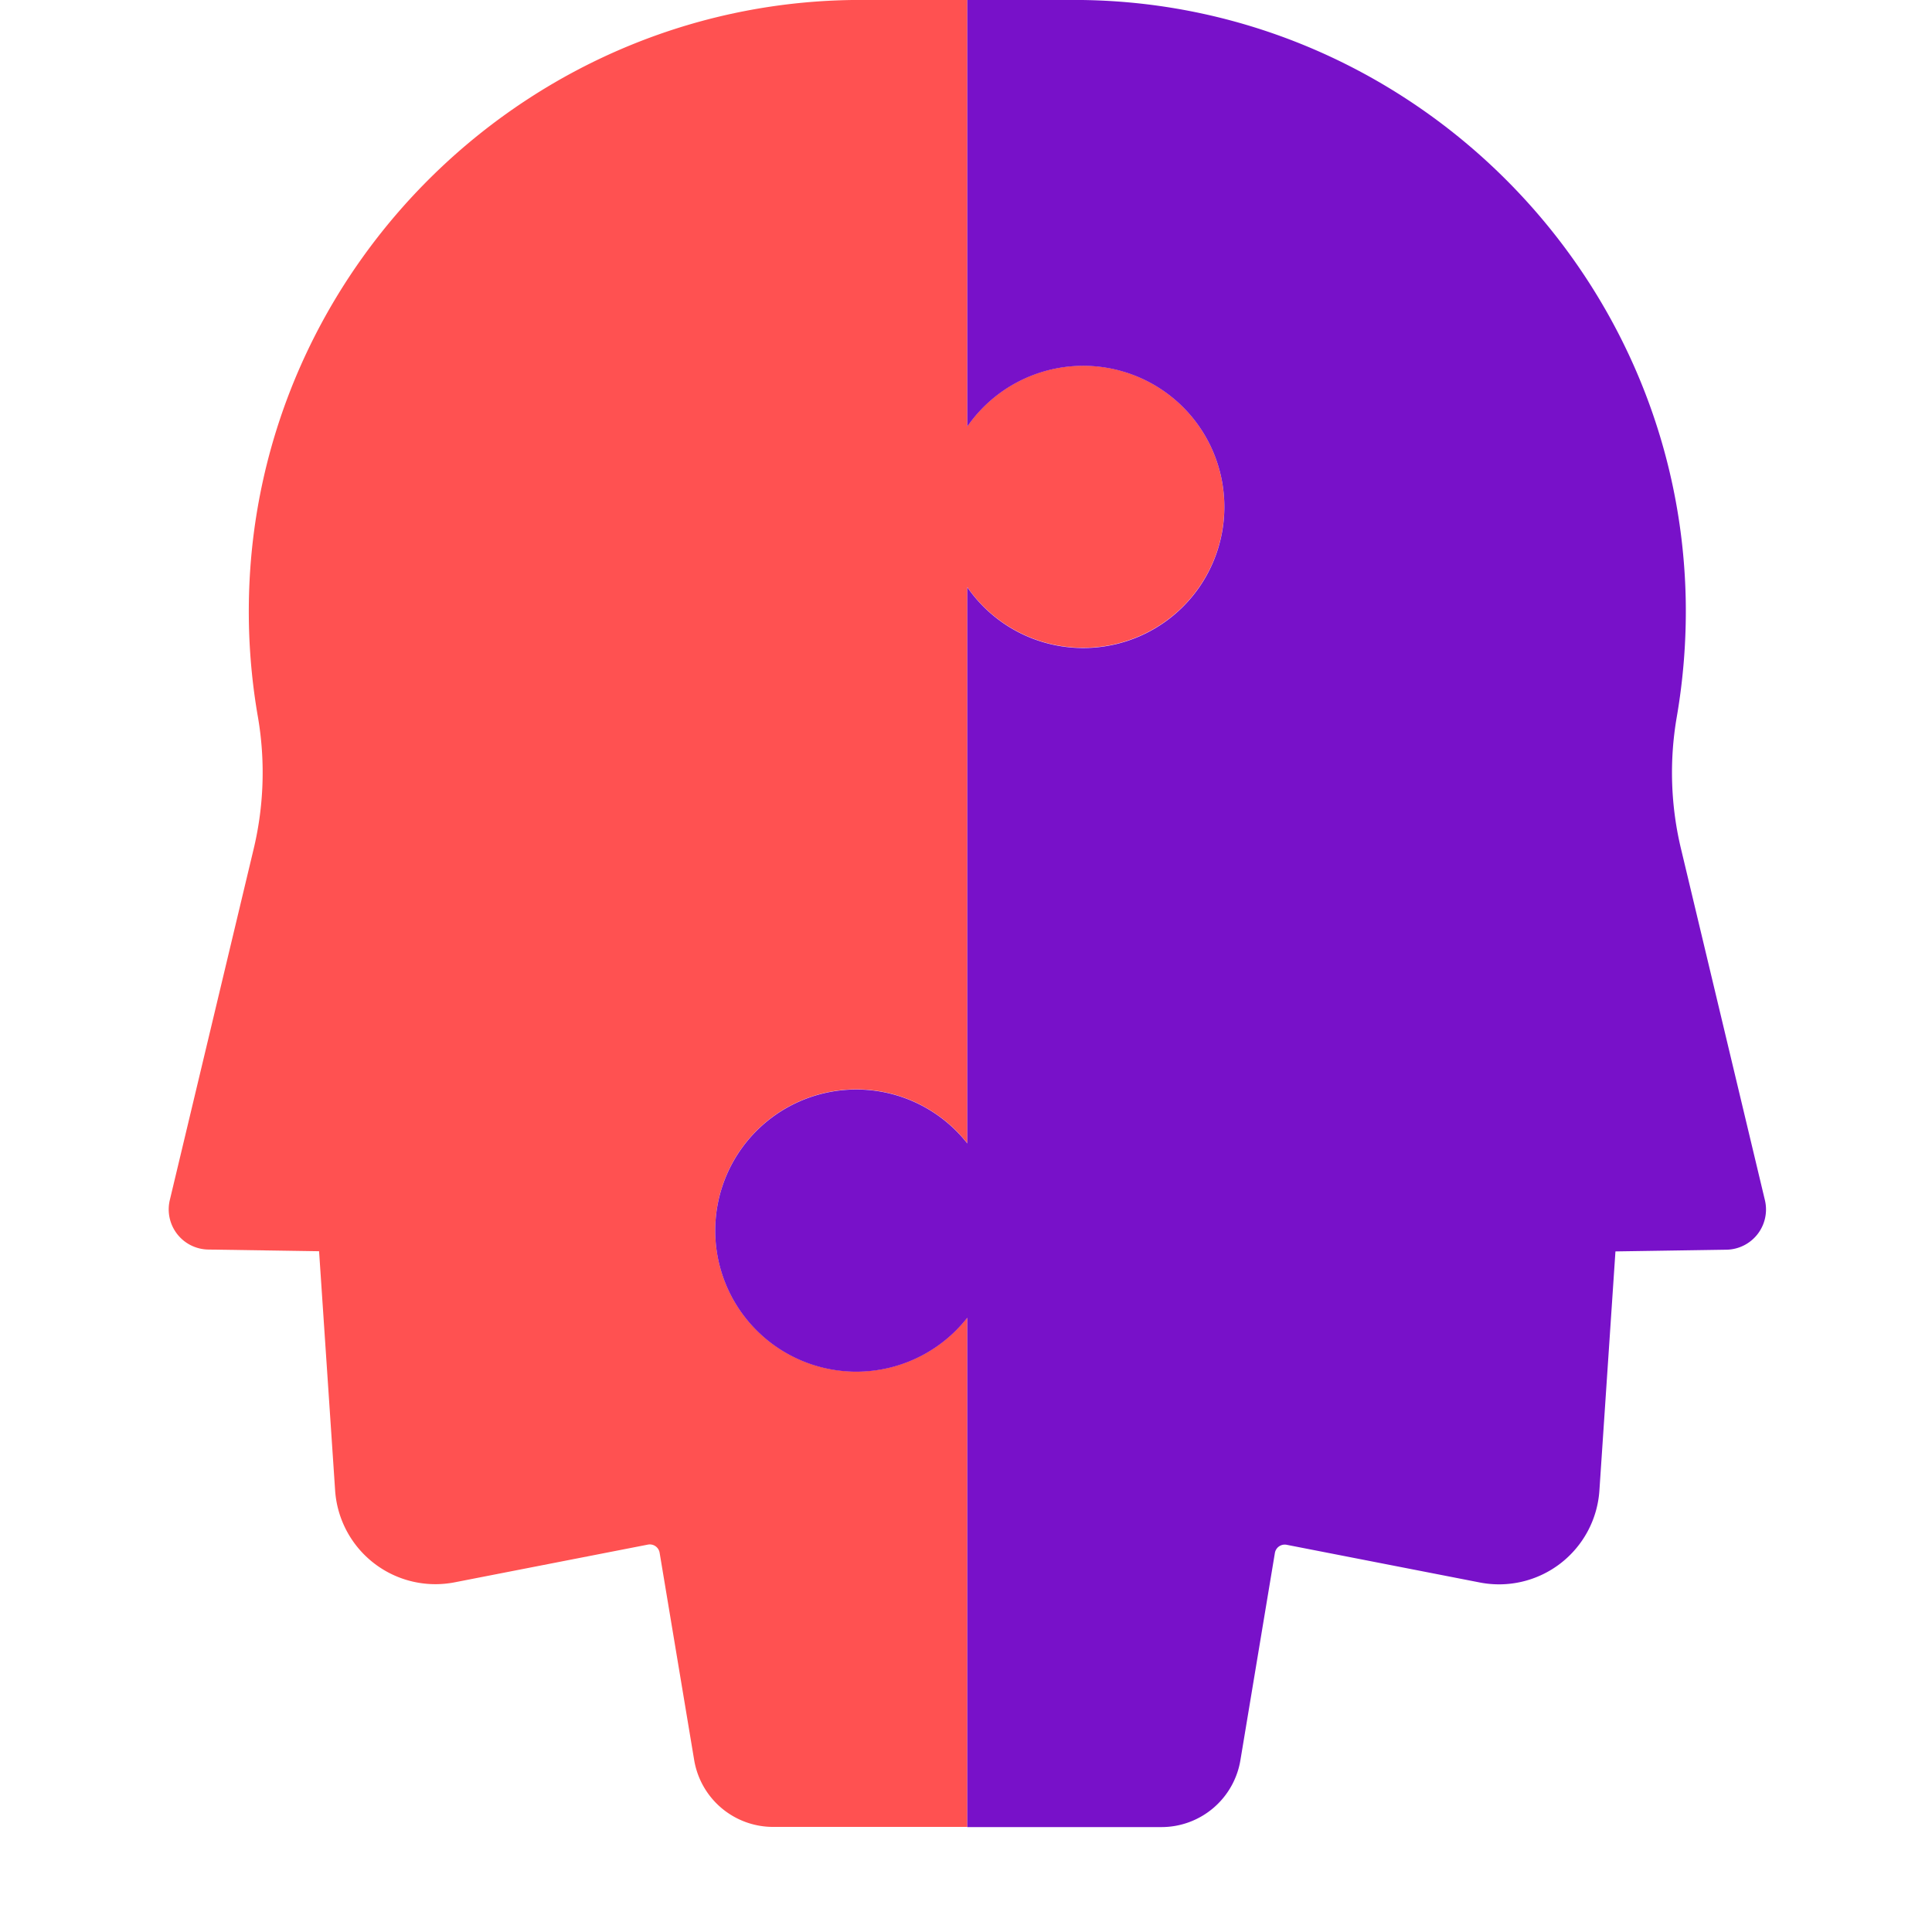 <?xml version="1.0" encoding="utf-8"?>
<svg class="header__logo" xmlns="http://www.w3.org/2000/svg" viewBox="30 0 330 330">
	<path d="M239.09,87.78a24.1,24.1,0,0,1-43.87,12.5v95a24.1,24.1,0,1,0,0,29.77v87H162.05a13.67,13.67,0,0,1-13.48-11.42l-5.9-35.4a1.7,1.7,0,0,0-2-1.4l-33,6.44a17.17,17.17,0,0,1-20.43-15.71l-2.74-40.84-19-.29A6.86,6.86,0,0,1,59,205l14.28-59.8a56.14,56.14,0,0,0,.79-22.65,104.9,104.9,0,0,1-1.56-19.78C73.41,45.5,121-.71,178.3,0h16.92V72.83a24.1,24.1,0,0,1,43.87,15Z" fill="#ff5151"/>
	<path d="M324.87,213.46l-18.94.29-2.74,40.84a17.18,17.18,0,0,1-20.43,15.71l-33-6.44a1.71,1.71,0,0,0-2,1.4l-5.89,35.4a13.67,13.67,0,0,1-13.48,11.42H195.22v-87a24.1,24.1,0,1,1,0-29.77v-95a24.1,24.1,0,1,0,0-27.45V0h16.93C269.43-.71,317,45.5,317.94,102.77a106.59,106.59,0,0,1-1.55,19.78,55.79,55.79,0,0,0,.79,22.65L331.46,205A6.87,6.87,0,0,1,324.87,213.46Z" fill="#7811c9"/>
</svg>
